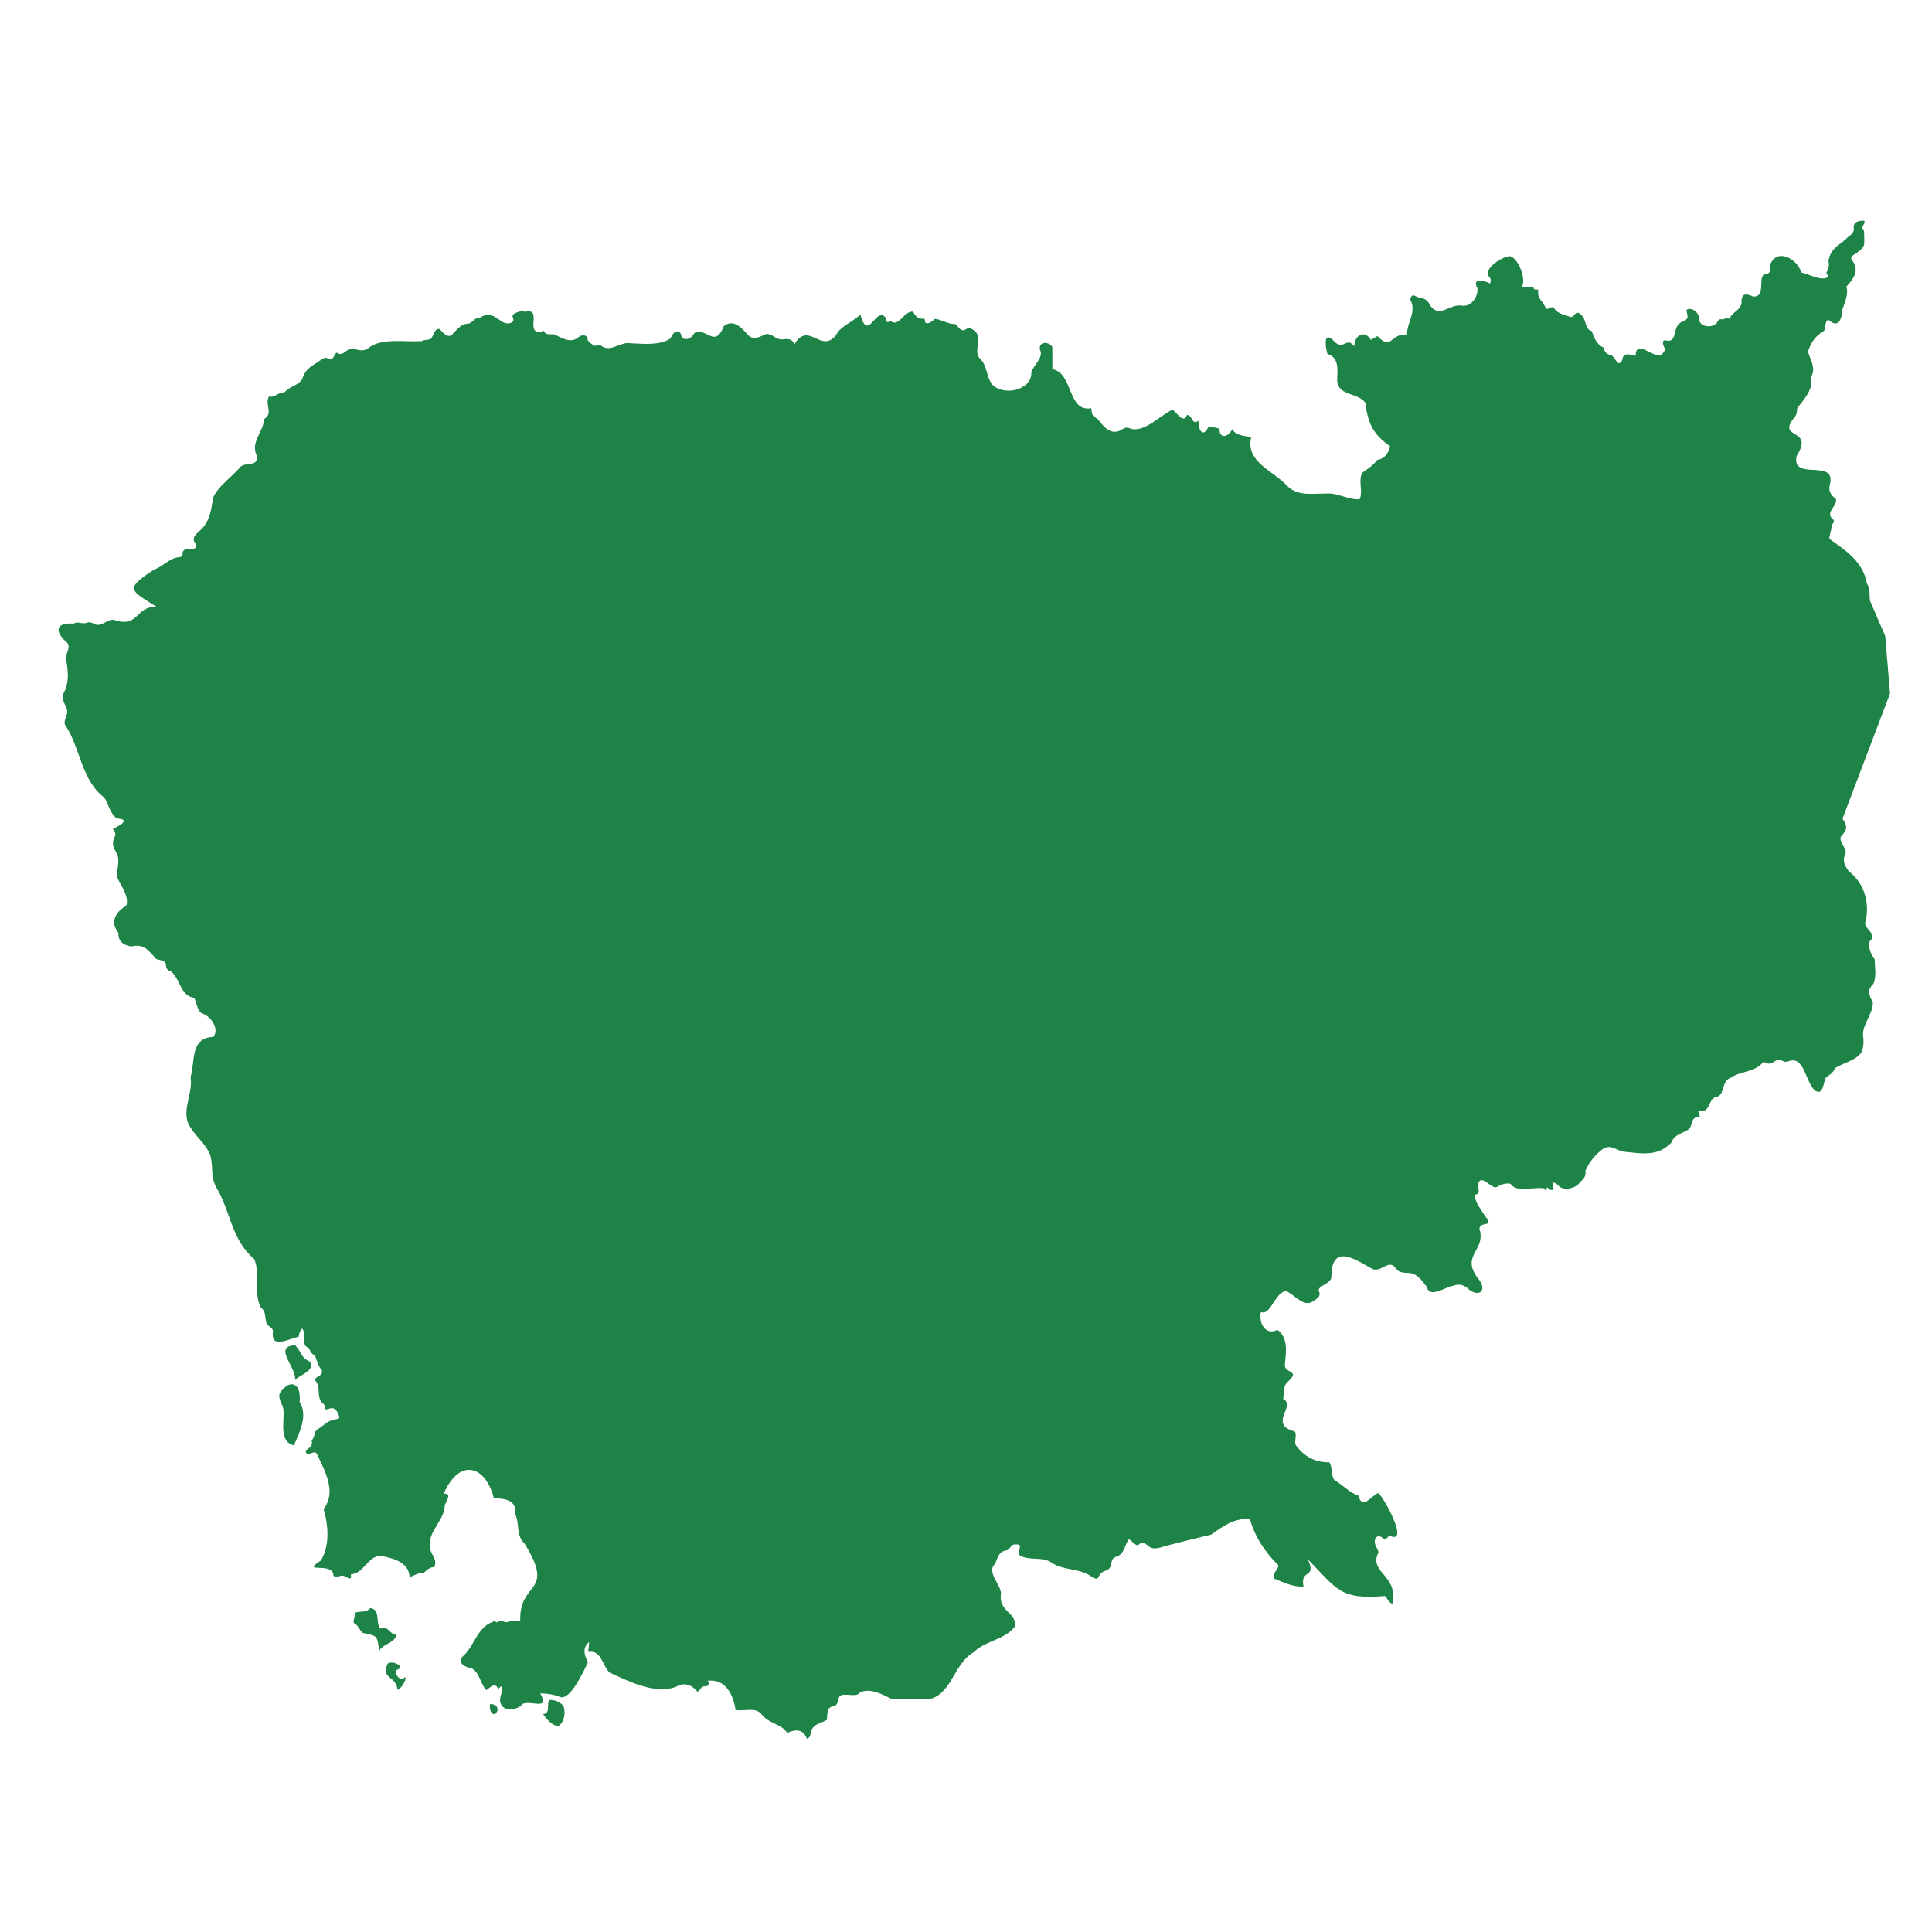 <?xml version="1.0" encoding="utf-8"?>
<!-- Generator: Adobe Illustrator 26.0.3, SVG Export Plug-In . SVG Version: 6.00 Build 0)  -->
<svg version="1.1" id="Layer_1" xmlns="http://www.w3.org/2000/svg" xmlns:xlink="http://www.w3.org/1999/xlink" x="0px" y="0px"
	 viewBox="0 0 200 200" enable-background="new 0 0 200 200" xml:space="preserve">
<g id="Layer_1_00000033347070029610803930000007927865551573535884_">
	<g id="Layer_1_00000128480095285341338950000008464522443776971395_">
	</g>
</g>
<g id="Isolation_Mode">
	<g>
		<path fill="#1E8346" d="M193.551,97.461c0.8-0.779-0.373-1.144-0.482-1.885c0.551-1.937-0.026-4.136-1.691-5.39
			c-0.329-0.468-0.681-1.05-0.412-1.608c0.414-0.685-0.579-1.218-0.421-1.939c0.628-0.704,0.791-1.008,0.188-1.881l4.922-12.966
			l-0.496-5.951l-1.578-3.652c-0.08-0.564,0.05-1.236-0.308-1.764c-0.435-2.311-2.177-3.421-3.901-4.649
			c-0.005-0.431,0.267-0.955,0.231-1.419c0.228-0.238,0.388-0.474,0.046-0.697c-0.698-0.662,0.643-1.33,0.388-2.024
			c-0.519-0.398-0.791-0.793-0.604-1.485c0.675-2.759-4.006-0.265-3.447-2.95c1.847-2.875-1.89-1.718-0.41-3.76
			c0.357-0.34,0.473-0.721,0.465-1.185c0.577-0.728,1.514-1.773,1.47-2.748c-0.214-0.418,0.153-0.65,0.178-1.063
			c0.095-0.718-0.378-1.429-0.523-2.059c0.305-0.954,0.791-1.644,1.657-2.129c0.237-0.373,0.019-0.878,0.429-1.171
			c1.089,0.993,1.402-0.04,1.482-1.083c0.258-0.679,0.644-1.643,0.403-2.325c0.639-0.752,1.305-1.458,0.761-2.485
			c-0.143-0.27-0.393-0.399-0.176-0.686c1.514-1.018,1.272-0.886,1.242-2.612c-0.454-0.576,0.175-0.55,0.033-1.043
			c-0.626-0.018-1.228,0.124-1.081,0.901c-0.078,0.55-0.551,0.649-0.862,1.032c-0.826,0.698-1.538,0.958-1.773,2.219
			c0.106,0.455,0.013,0.827-0.214,1.205c-0.012,0.134,0.243,0.329,0.148,0.481c-0.682,0.447-2.004-0.345-2.754-0.488
			c-0.373-1.406-2.549-2.606-3.231-0.761c-0.061,0.336,0.203,0.727-0.324,0.917c-1.153-0.064,0.072,2.384-1.402,2.344
			c-0.871-0.378-1.249-0.323-1.225,0.708c-0.167,0.765-0.966,0.875-1.251,1.611c-0.266-0.234-0.399-0.018-0.611,0.025
			c-0.291,0.06-0.321-0.099-0.561,0.152c-0.298,0.804-1.791,0.779-1.982-0.084c0.163-0.646-0.775-1.424-1.295-1.027
			c0.082,0.645,0.368,0.896-0.445,1.236c-1.052,0.305-0.421,2.2-1.63,1.931c-0.649-0.14-0.266,0.641-0.118,0.922
			c-0.004,0.078-0.356,0.552-0.429,0.589c-0.863,0.301-2.599-1.721-2.642,0.065c-0.536-0.063-1.28-0.464-1.376,0.424
			c-0.431,0.912-0.73-0.281-1.116-0.459c-0.485-0.089-0.736-0.363-0.844-0.839c-0.664-0.229-1.001-1.048-1.195-1.679
			c-0.791-0.166-0.527-1.349-1.202-1.774c-0.518-0.41-0.533,0.295-0.983,0.322c-0.619-0.244-1.429-0.332-1.753-0.989
			c-0.27-0.146-0.605,0.241-0.815,0.119c-0.226-0.76-0.982-1.015-0.779-1.971c-0.204-0.007-0.545,0.039-0.51-0.273
			c-0.387-0.01-0.904,0.099-1.239,0.029c0.603-0.709-0.405-3.235-1.272-3.217c-0.748,0.087-2.623,1.218-2.12,2.067
			c0.242,0.314,0.256,0.362,0.146,0.76c-0.596-0.324-1.933-0.616-1.321,0.475c0.112,0.896-0.679,2.026-1.66,1.807
			c-1.254-0.185-2.273,1.403-3.256-0.05c-0.282-0.642-0.692-0.704-1.309-0.83c-0.338-0.23-0.644-0.308-0.716,0.278
			c0.662,1.259-0.297,2.246-0.343,3.517c0.024,0.046,0.023,0.089-0.005,0.13c-1.671-0.287-1.566,1.727-3.049,0.121
			c-0.227,0.129-0.465,0.238-0.68,0.387c-0.671-1.098-1.724-0.453-1.724,0.676c-0.875-1.161-1.088,0.719-2.298-0.75
			c-0.986-0.773-0.622,1.094-0.479,1.534c1.154,0.348,1.057,1.473,1.011,2.489c-0.115,1.945,2.116,1.415,2.923,2.582
			c0.225,2.05,0.798,3.278,2.548,4.472c-0.177,0.763-0.557,1.305-1.349,1.435c-0.381,0.556-0.973,0.922-1.497,1.292
			c-0.508,0.745,0.086,2.012-0.311,2.769c-1.085,0.093-2.324-0.693-3.45-0.59c-1.383-0.012-2.906,0.302-3.993-0.744
			c-1.471-1.628-4.413-2.515-3.772-5.102c-0.65-0.123-1.664-0.15-1.954-0.843c-0.356,0.8-1.335,1.145-1.335-0.027
			c-0.367-0.094-0.735-0.19-1.108-0.251c-0.559,1.235-1.074,0.503-1.075-0.574c-0.698,0.55-0.594-0.651-1.188-0.584
			c-0.342,0.959-1.049-0.269-1.494-0.552c-1.313,0.617-2.733,2.216-4.167,2.008c-0.47-0.18-0.651-0.223-1.075,0.042
			c-1.126,0.715-1.913-0.339-2.542-1.144c-0.593-0.231-0.553-0.55-0.62-1.064c-2.487,0.453-1.842-3.644-4.031-4.042v-2.256
			c-0.242-0.6-1.402-0.68-1.301,0.191c0.469,0.896-0.665,1.586-0.873,2.431c0.025,1.845-2.934,2.467-4.077,1.195
			c-0.577-0.75-0.495-1.987-1.238-2.646c-0.865-0.891,0.665-2.374-0.958-3.122c-0.365-0.154-0.454,0.13-0.744,0.177
			c-0.358,0.058-0.605-0.469-0.845-0.628c-0.867-0.015-1.388-0.474-2.117-0.547c-0.296,0.221-0.549,0.558-0.983,0.42
			c-0.018-0.149-0.056-0.301-0.116-0.442c-0.533,0.07-0.967-0.21-1.144-0.726c-1.02-0.091-1.435,1.634-2.329,0.99
			c-0.456,0.199-0.503,0.053-0.556-0.397c-1.016-1.18-1.786,2.678-2.602-0.311c-0.782,0.838-1.951,1.122-2.492,2.106
			c-1.508,2.053-2.875-1.482-4.315,0.985c-0.289-0.633-0.741-0.565-1.339-0.494c-0.648-0.02-0.934-0.597-1.596-0.567
			c-0.68,0.304-1.381,0.735-1.977-0.002c-0.647-0.753-1.496-1.561-2.415-0.801c-0.924,2.372-1.811,0.042-3.04,0.704
			c-0.228,0.441-0.665,0.8-1.204,0.534c-0.221-0.141-0.112-0.532-0.371-0.643c-0.525-0.224-0.737,0.401-0.928,0.689
			c-1.065,0.72-2.782,0.538-4.089,0.479c-1.085-0.2-2.033,0.979-3.041,0.279c-0.214-0.282-0.465,0.026-0.74-0.008
			c-0.221-0.159-0.536-0.387-0.678-0.597c0.108-0.549-0.589-0.606-0.907-0.332c-0.824,0.746-1.737,0.107-2.56-0.267
			c-0.395-0.037-0.897,0.115-1.053-0.355c-2.245,0.657,0.004-2.432-1.941-1.984c-0.345-0.063-0.416-0.099-0.831,0.061
			c-0.973,0.373-0.091,0.569-0.51,1.02c-1.223,0.668-1.739-1.517-3.362-0.456c-0.515-0.041-0.747,0.493-1.171,0.615
			c-0.721-0.025-1.085,0.526-1.545,0.961c-0.542,0.726-1.062-0.031-1.442-0.408c-0.562-0.099-0.641,0.772-0.888,0.985
			c-0.23,0.199-0.74,0.076-0.947,0.265c-1.55,0.117-4.033-0.33-5.354,0.586c-0.668,0.557-0.999,0.361-1.769,0.207
			c-0.621-0.124-0.802,0.578-1.399,0.531c-0.276-0.021-0.116-0.256-0.438-0.019c-0.517,1.217-0.662-0.053-1.541,0.675
			c-0.882,0.634-1.521,0.772-1.896,1.987c-0.539,0.707-1.264,0.687-1.832,1.343c-0.62-0.046-1.029,0.588-1.596,0.419
			c-0.496,0.865,0.505,1.723-0.508,2.34c-0.078,1.35-1.417,2.341-0.776,3.768c0.243,1.2-1.085,0.683-1.644,1.144
			c-0.908,1.096-2.278,1.944-2.886,3.255c-0.157,1.376-0.379,2.646-1.541,3.553c-0.211,0.233-0.481,0.455-0.439,0.796
			c0.038,0.313,0.395,0.417,0.242,0.712c-0.248,0.479-1.073,0.042-1.33,0.428c-0.213,0.321,0.148,0.472-0.334,0.636
			c-1.053,0.027-1.711,0.962-2.707,1.305c-3.187,2.063-2.329,2.15,0.296,3.85c-2.193-0.128-1.821,2.186-4.346,1.367
			c-0.659-0.248-1.362,0.798-2.114,0.397c-0.28-0.147-0.439-0.23-0.766-0.138c-0.494,0.22-0.91-0.199-1.374,0.106
			c-1.965-0.155-1.96,0.881-0.635,2.006c0.343,0.516-0.18,1.042-0.167,1.565c0.214,1.177,0.389,2.425-0.188,3.537
			c-0.365,0.665,0.088,1.148,0.299,1.759c0.19,0.628-0.575,1.274-0.065,1.815c1.464,2.289,1.603,5.609,3.947,7.332
			c0.432,0.699,0.573,1.654,1.287,2.151c1.556,0.105,0.202,0.772-0.423,1.096c0.522,0.622,0.125,0.742,0.036,1.282
			c-0.093,0.564,0.202,0.85,0.406,1.326c0.352,0.803-0.114,1.658,0.049,2.471c0.339,0.75,1.267,2.007,0.891,2.873
			c-1.07,0.604-1.706,1.679-0.804,2.785c-0.059,0.862,0.539,1.324,1.363,1.417c1.254-0.312,1.814,0.42,2.512,1.275
			c0.401,0.205,1.042,0.083,1.054,0.707c0.014,0.38,0.26,0.525,0.568,0.636c0.927,0.831,0.937,2.503,2.376,2.713
			c0.191,0.468,0.299,1.238,0.709,1.571c0.907,0.224,1.946,1.602,1.244,2.469c-2.41,0.077-1.864,2.499-2.352,4.159
			c0.29,1.796-1.109,3.624,0.006,5.237c0.586,0.965,1.853,1.958,2.089,3.068c0.252,1.181-0.043,2.094,0.628,3.21
			c1.43,2.44,1.535,5.374,3.865,7.315c0.678,1.559-0.108,3.547,0.694,5.029c0.689,0.481,0.267,1.348,0.753,1.853
			c0.229,0.191,0.571,0.348,0.476,0.692c-0.167,1.825,1.742,0.617,2.671,0.481c0.038-0.245,0.159-0.697,0.367-0.859
			c0.47,0.549-0.065,1.429,0.433,1.877c0.324,0.105,0.342,0.327,0.466,0.588c0.179,0.209,0.572,0.367,0.542,0.708
			c0.247,0.416,0.189,0.673,0.601,1.127c0.134,0.634-0.566,0.59-0.751,1.007c0.79,0.711,0.027,1.869,0.964,2.53
			c0.234,0.422-0.075,0.674,0.543,0.457c0.528-0.186,0.791,0.147,0.995,0.675c0.157,0.408-0.038,0.357-0.429,0.451
			c-0.723,0.102-1.16,0.644-1.748,1.001c-0.454,0.28-0.241,0.791-0.626,1.152c0.131,0.648-0.246,0.736-0.628,1.061
			c0.062,0.847,0.897-0.194,1.176,0.359c0.841,1.81,2.048,3.915,0.686,5.69c0.484,1.666,0.672,3.746-0.282,5.328
			c-2.227,1.45,1.325,0.051,1.301,1.584c0.468,0.285,0.612-0.105,1.027-0.002c0.28,0.07,0.928,0.678,0.773-0.159
			c1.415-0.051,1.852-2.178,3.324-1.867c1.269,0.272,2.686,0.69,2.757,2.171c0.493-0.193,0.941-0.473,1.482-0.463
			c0.317-0.301,0.618-0.578,1.042-0.579c0.483-0.733-0.452-1.406-0.442-2.167c-0.116-1.649,1.552-2.71,1.556-4.236
			c0.091-0.275,0.831-1.331-0.108-1.182c1.492-3.543,4.222-3.219,5.201,0.458c1.144,0.001,2.43,0.227,2.175,1.636
			c0.543,0.929,0.038,2.128,0.983,3.041c3.279,5.262-0.562,3.825-0.434,7.992c-0.485,0.031-0.968,0.001-1.448,0.172
			c-0.328-0.118-0.685-0.188-1.025,0.011c-0.121-0.187-0.292-0.113-0.469-0.016c-1.456,0.543-1.855,2.45-2.876,3.408
			c-0.826,0.686,0.004,1.245,0.718,1.326c0.907,0.402,0.96,1.678,1.588,2.288c0.472-0.318,0.889-0.856,1.243-0.126
			c0.101-0.101,0.204-0.218,0.336-0.284c0.231,0.592-0.389,1.241-0.06,1.863c0.368,0.849,1.807,0.569,2.235-0.02
			c0.849-0.443,2.841,0.769,1.837-1.095c0.685,0.004,1.366,0.106,1.997,0.351c1.063,0.522,2.534-2.75,2.943-3.579
			c-0.389-0.692-0.619-1.491,0.104-2.085c0.023,0.348-0.088,0.678-0.081,1.017c1.428-0.189,1.393,1.399,2.224,2.152
			c1.984,0.898,4.557,2.236,6.806,1.494c0.924-0.586,1.683-0.21,2.282,0.476c0.229-0.09,0.33-0.413,0.543-0.534
			c0.37-0.019,0.914-0.069,0.495-0.594c1.899-0.243,2.682,1.507,2.892,3.006c0.816,0.21,2.048-0.36,2.714,0.477
			c0.741,0.968,1.939,0.921,2.642,1.899c0.83-0.361,1.675-0.413,2.019,0.613c0.55-0.168,0.269-0.642,0.574-1.043
			c0.352-0.541,1.04-0.609,1.522-0.911c-0.002-2.237,0.927-0.669,1.206-2.168c0.093-0.936,1.786,0.044,2.226-0.687
			c1.086-0.45,2.263,0.206,3.217,0.669c1.359,0.113,2.764,0.02,4.135-0.013c2.102-0.584,2.426-3.692,4.385-4.78
			c1.159-1.206,3.331-1.336,4.278-2.685c0.23-1.467-1.762-1.538-1.433-3.435c-0.076-0.99-1.493-2.163-0.645-3.035
			c0.282-0.486,0.331-1.163,0.97-1.352c0.386-0.114,0.272,0.012,0.551-0.268c0.233-0.235,0.19-0.388,0.605-0.405
			c0.969-0.039,0.156,0.573,0.371,1.055c0.878,0.718,2.44,0.135,3.37,0.828c1.336,0.892,3,0.516,4.317,1.569
			c0.501,0.185,0.419,0.115,0.701-0.329c0.275-0.433,0.716-0.31,0.999-0.674c0.333-0.427,0.013-0.835,0.6-1.143
			c0.975-0.246,0.887-1.182,1.417-1.848c0.396,0.211,0.734,0.919,1.127,0.457c0.703-0.24,0.791,0.45,1.404,0.491
			c0.478,0.032,0.883-0.143,1.34-0.271c1.527-0.393,3.07-0.787,4.603-1.136c1.265-0.875,2.382-1.759,4.045-1.612
			c0.494,1.829,1.606,3.485,2.925,4.754c0.047,0.464-0.632,0.809-0.469,1.376c0.954,0.4,1.991,0.9,3.086,0.853
			c-0.395-1.907,1.402-0.742,0.45-2.826c2.99,3.028,3.258,4.214,7.984,3.798c0.236,0.226,0.419,0.732,0.763,0.788
			c0.66-2.997-2.501-3.16-1.438-5.316c-0.037-0.303-0.288-0.549-0.348-0.853c-0.198-0.723,0.384-1.092,0.894-0.519
			c0.407,0.111,0.408-0.53,0.835-0.259c1.677,0.548-0.823-4.065-1.411-4.505c-0.875,0.396-1.597,1.806-2.071,0.25
			c-0.943-0.291-1.607-1.11-2.476-1.598c-0.355-0.513-0.157-1.34-0.515-1.829c-1.487,0.033-2.615-0.621-3.459-1.758
			c-0.214-0.311,0.161-1.227-0.13-1.439c-1.305-0.364-1.507-0.92-0.938-2.158c0.193-0.477,0.252-0.971-0.25-1.206
			c0.147-0.616-0.046-1.354,0.507-1.801c1.363-1.215-0.467-0.802-0.325-1.788c0.109-1.163,0.379-2.745-0.776-3.563
			c-1.259,0.658-1.974-0.789-1.701-1.852c0.973,0.441,1.435-1.986,2.568-2.169c0.895,0.328,1.821,1.737,2.806,1.081
			c0.42-0.284,0.926-0.566,0.59-1.102c-0.063-0.517,1.22-0.716,1.322-1.365c-0.025-3.464,2.23-2.062,4.066-0.992
			c0.947,0.676,1.821-0.955,2.522-0.067c0.34,0.502,0.627,0.528,1.253,0.577c0.992-0.046,1.497,0.745,2.043,1.444
			c0.299,1.239,1.875,0.013,2.706-0.107c0.679-0.264,1.171-0.092,1.687,0.4c1.149,0.856,1.858-0.067,0.912-1.16
			c-1.881-2.445,0.894-2.887,0.128-5.181c0.234-0.852,1.635,0.001,0.553-1.346c-0.358-0.589-0.947-1.301-1.022-1.997
			c0.043-0.308,0.207-0.091,0.358-0.317c0.156-0.233-0.079-0.541-0.06-0.783c0.289-1.396,1.247,0.263,1.923,0.181
			c0.47-0.243,0.893-0.492,1.479-0.356c0.635,0.973,2.479,0.252,3.508,0.479c0.021,0.106,0.079,0.169,0.156,0.239
			c0.055-0.109,0.061-0.242,0.117-0.361c0.628,0.584,0.787,0.209,0.548-0.478c0.36-0.055,0.51,0.209,0.744,0.417
			c0.563,0.435,1.751,0.132,2.101-0.449c0.386-0.344,0.669-0.653,0.574-1.186c0.294-0.822,1.129-1.802,1.843-2.296
			c0.838-0.513,1.448,0.257,2.202,0.311c1.78,0.178,3.473,0.54,4.88-0.978c0.245-0.833,1.258-0.954,1.795-1.363
			c0.463-0.523,0.124-1.242,1.093-1.286c0.051-0.185-0.02-0.382-0.127-0.541c0.147-0.177,0.25-0.072,0.416-0.09
			c0.768,0.085,0.664-1.196,1.378-1.398c1.025-0.15,0.552-1.667,1.554-1.997c1.077-0.735,2.456-0.544,3.351-1.6
			c0.227-0.073,0.355,0.104,0.479,0.12c0.634,0.127,0.858-0.649,1.457-0.308c0.3,0.098,0.28,0.2,0.661,0.093
			c1.722-0.739,1.805,2.325,2.846,3.042c0.829,0.504,0.798-0.949,1.083-1.397c0.407-0.295,0.731-0.439,0.922-0.952
			c0.771-0.506,2.06-0.765,2.67-1.533c0.324-0.441,0.33-1.359,0.235-1.847c-0.053-1.206,1.058-2.217,1.02-3.465
			c-0.421-0.697-0.61-1.238,0.048-1.877c0.361-0.716,0.15-1.736,0.15-2.524C193.725,98.86,193.354,98.082,193.551,97.461z"/>
		<path fill="#1E8346" d="M50.738,176.404c-0.105,0.334,0.038,1.194,0.537,1.005C51.752,176.987,51.461,176.387,50.738,176.404z"/>
		<path fill="#1E8346" d="M58.375,176.728c-0.241-0.513-0.921-0.763-1.46-0.751c-0.423,0.312,0.155,1.41-0.7,1.465
			c0.329,0.471,0.933,1.203,1.588,1.255C58.404,178.253,58.545,177.449,58.375,176.728z"/>
		<path fill="#1E8346" d="M41.908,173.611c-0.41,0.629-1.223-0.438-0.81-0.752c0.917-0.316-0.426-1.014-0.968-0.648
			c-0.698,1.678,0.85,1.213,1.017,2.689C41.383,175.025,42.231,173.77,41.908,173.611z"/>
		<path fill="#1E8346" d="M41.031,169.151c-0.635,0.153-0.827-0.843-1.51-0.621c-0.14,0.036-0.117,0.122-0.242-0.046
			c-0.357-0.648,0.072-1.868-0.946-2.019c-0.378,0.474-0.981,0.319-1.51,0.456c0.001,0.421-0.316,0.702-0.19,1.095
			c0.467,0.21,0.556,0.736,0.935,1.026c1.511,0.326,1.463,0.207,1.687,1.849C39.687,170.091,40.948,170.131,41.031,169.151z"/>
		<path fill="#1E8346" d="M32.239,141.291c-0.041-0.339-0.45-0.496-0.711-0.631c-0.421-0.539-0.289-0.564-0.957-1.39
			c-2.436,0.057,0.244,2.402-0.045,3.607C31.016,142.337,32.161,142.097,32.239,141.291z"/>
		<path fill="#1E8346" d="M31.013,145.131c0.202-1.912-0.953-2.523-2.065-0.898c-0.156,0.581,0.259,1.086,0.384,1.618
			c0.159,1.196-0.527,3.384,1.088,3.771C31.017,148.271,31.908,146.534,31.013,145.131z"/>
	</g>
</g>
</svg>
